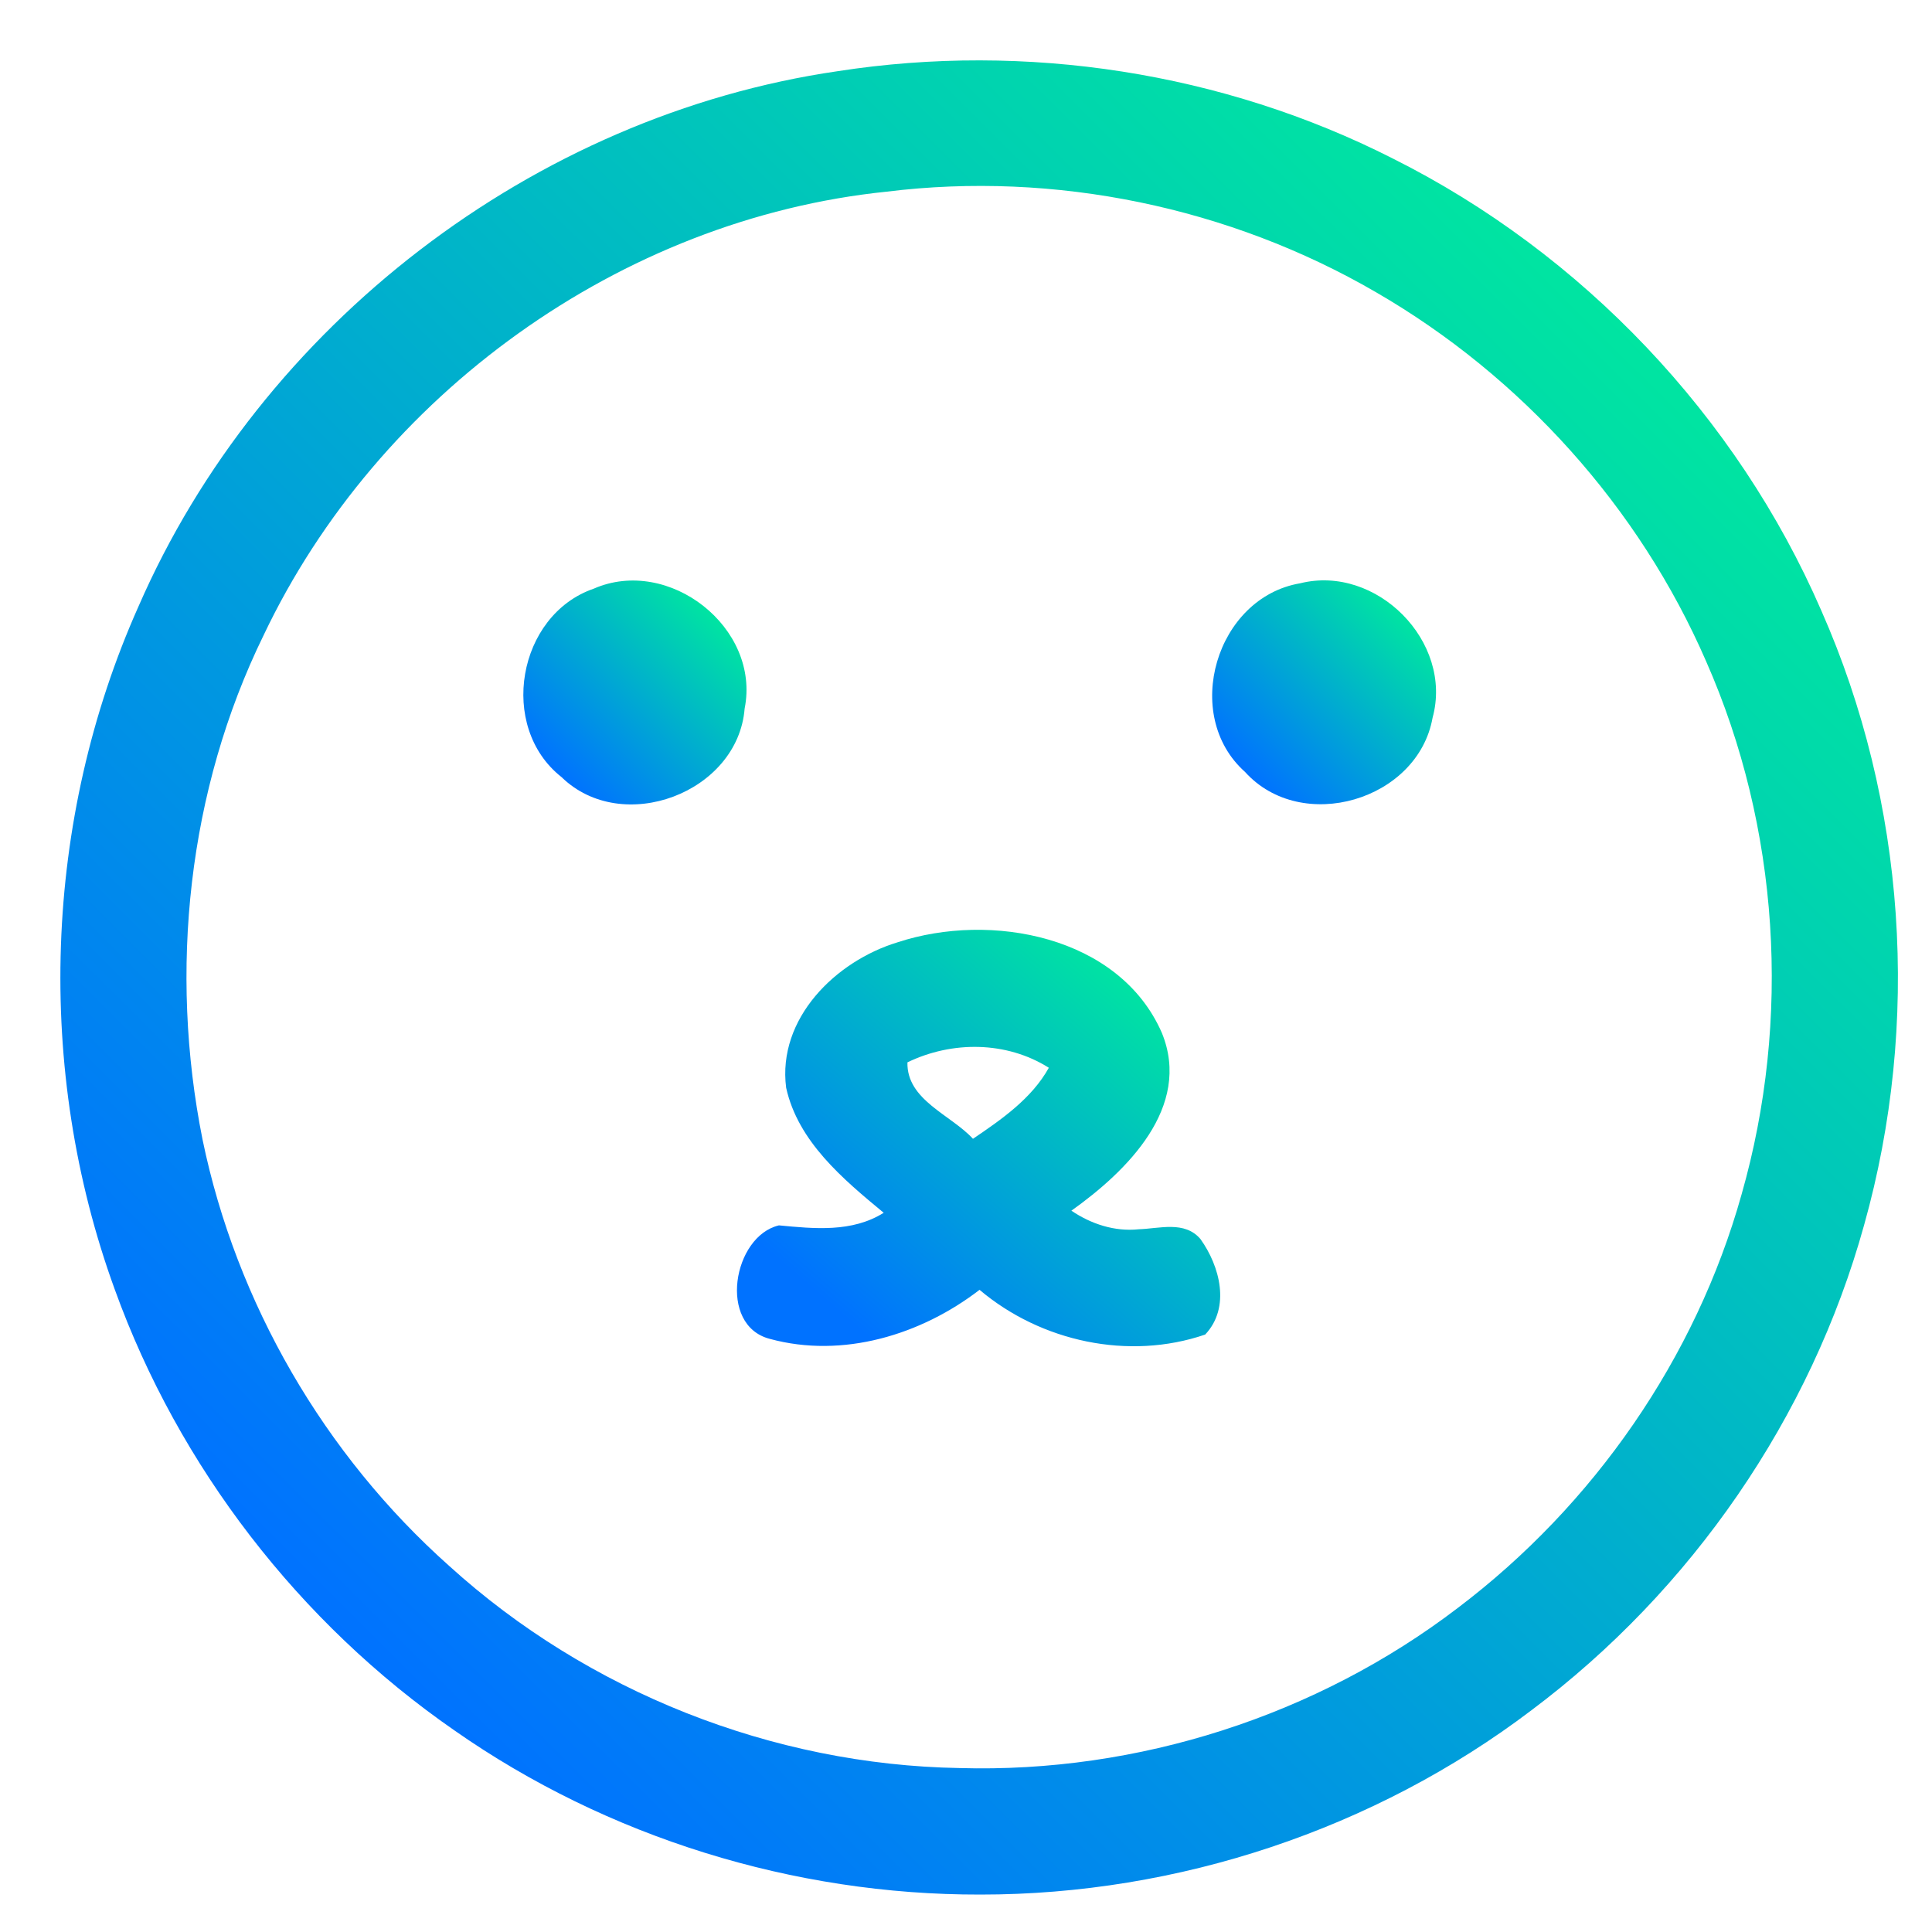 <svg width="64" height="64" viewBox="0 0 64 64" fill="none" xmlns="http://www.w3.org/2000/svg">
<path d="M27.751 2.358C33.982 1.391 40.512 2.393 46.137 5.25C52.417 8.394 57.537 13.787 60.333 20.226C63.14 26.578 63.628 33.9 61.751 40.581C59.986 46.957 56.031 52.682 50.733 56.653C45.53 60.599 39.014 62.764 32.477 62.76C26.295 62.774 20.116 60.866 15.049 57.319C9.912 53.761 5.919 48.582 3.8 42.71C1.154 35.441 1.432 27.156 4.589 20.086C8.649 10.772 17.67 3.825 27.751 2.358ZM29.372 6.349C20.558 7.253 12.519 13.076 8.733 21.042C6.217 26.186 5.593 32.156 6.709 37.748C7.828 43.169 10.744 48.19 14.881 51.874C19.467 56.037 25.586 58.464 31.786 58.569C37.684 58.74 43.614 56.839 48.298 53.26C52.793 49.857 56.175 44.993 57.694 39.559C59.344 33.774 58.947 27.415 56.516 21.904C54.302 16.805 50.393 12.463 45.579 9.679C40.73 6.861 34.94 5.66 29.372 6.349Z" fill="url(#paint0_linear)"/>
<path d="M19.667 19.501C22.158 18.412 25.203 20.794 24.667 23.472C24.445 26.263 20.61 27.706 18.6 25.741C16.491 24.081 17.14 20.373 19.667 19.501Z" fill="url(#paint1_linear)"/>
<path d="M43.066 19.323C45.596 18.689 48.147 21.256 47.456 23.777C46.968 26.515 43.116 27.649 41.242 25.57C39.13 23.686 40.284 19.796 43.066 19.323Z" fill="url(#paint2_linear)"/>
<path d="M29.737 31.214C32.81 30.202 37.081 30.994 38.488 34.215C39.495 36.677 37.319 38.806 35.491 40.105C36.14 40.546 36.926 40.805 37.719 40.721C38.41 40.7 39.239 40.43 39.765 41.043C40.41 41.94 40.772 43.312 39.923 44.209C37.389 45.077 34.477 44.443 32.449 42.727C30.512 44.219 27.916 45.011 25.502 44.352C23.768 43.904 24.281 40.949 25.803 40.592C26.975 40.703 28.224 40.833 29.274 40.175C27.926 39.061 26.435 37.815 26.042 36.032C25.747 33.739 27.681 31.837 29.737 31.214ZM30.06 35.192C30.032 36.442 31.491 36.922 32.231 37.724C33.182 37.079 34.175 36.393 34.744 35.371C33.34 34.485 31.533 34.478 30.06 35.192Z" fill="url(#paint3_linear)"/>
<defs>
<linearGradient id="paint0_linear" x1="10.914" y1="53.862" x2="53.878" y2="10.82" gradientUnits="userSpaceOnUse">
<stop stop-color="#0072FF"/>
<stop offset="1" stop-color="#00E5A1"/>
</linearGradient>
<linearGradient id="paint1_linear" x1="18.419" y1="25.562" x2="23.663" y2="20.334" gradientUnits="userSpaceOnUse">
<stop stop-color="#0072FF"/>
<stop offset="1" stop-color="#00E5A1"/>
</linearGradient>
<linearGradient id="paint2_linear" x1="41.24" y1="25.555" x2="46.484" y2="20.311" gradientUnits="userSpaceOnUse">
<stop stop-color="#0072FF"/>
<stop offset="1" stop-color="#00E5A1"/>
</linearGradient>
<linearGradient id="paint3_linear" x1="26.757" y1="42.576" x2="36.404" y2="31.381" gradientUnits="userSpaceOnUse">
<stop stop-color="#0072FF"/>
<stop offset="1" stop-color="#00E5A1"/>
</linearGradient>
</defs>
</svg>
